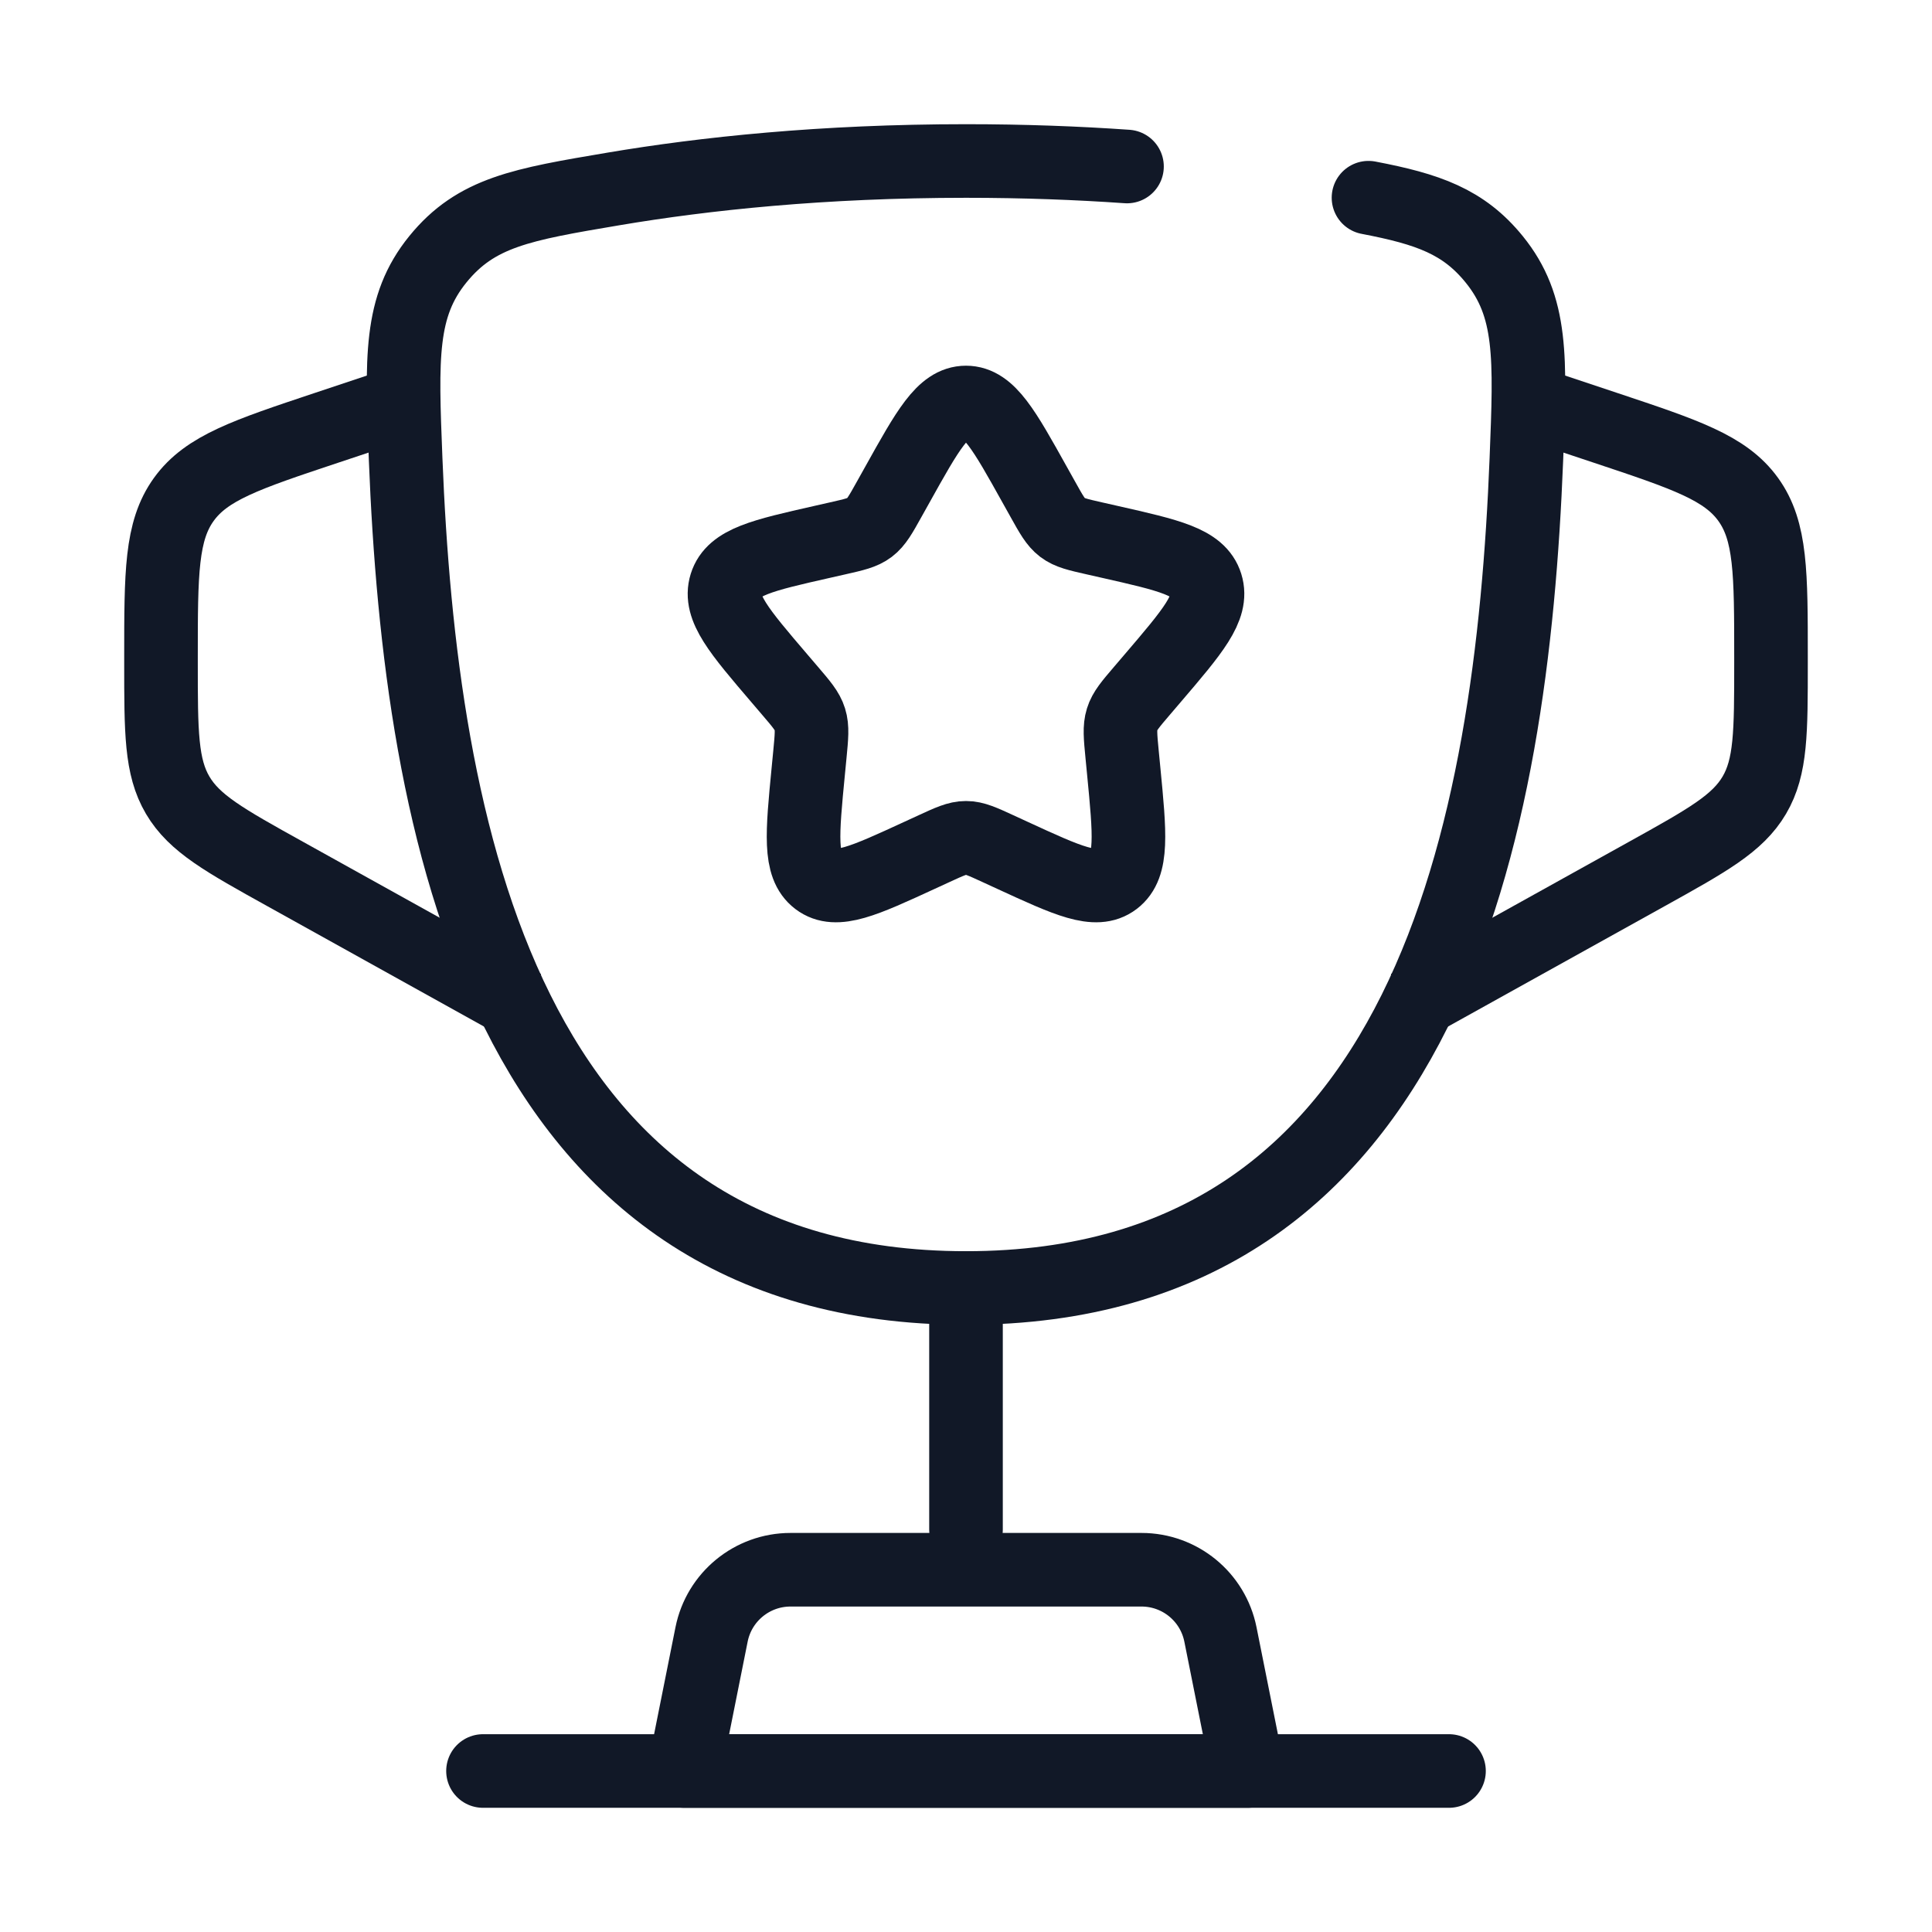 <svg width="105" height="105" viewBox="0 0 105 105" fill="none" xmlns="http://www.w3.org/2000/svg">
<path d="M52.5 70V83.125" stroke="#111827" stroke-width="4" stroke-linecap="round"/>
<path d="M67.812 96.25H37.188L38.672 88.829C39.081 86.784 40.876 85.312 42.962 85.312H62.038C64.124 85.312 65.919 86.784 66.328 88.829L67.812 96.25Z" stroke="#111827" stroke-width="4" stroke-linecap="round" stroke-linejoin="round"/>
<path d="M83.125 21.875L87.275 23.258C91.607 24.702 93.772 25.424 95.011 27.143C96.25 28.861 96.25 31.144 96.25 35.71L96.25 36.028C96.25 39.793 96.25 41.676 95.343 43.217C94.437 44.757 92.791 45.672 89.499 47.5L76.562 54.688" stroke="#111827" stroke-width="4"/>
<path d="M21.875 21.875L17.724 23.258C13.393 24.702 11.227 25.424 9.989 27.143C8.75 28.861 8.75 31.144 8.75 35.71L8.75 36.028C8.75 39.793 8.75 41.676 9.657 43.217C10.563 44.757 12.209 45.672 15.501 47.5L28.437 54.688" stroke="#111827" stroke-width="4"/>
<path d="M48.764 26.349C50.426 23.366 51.257 21.875 52.5 21.875C53.743 21.875 54.574 23.366 56.236 26.349L56.667 27.12C57.139 27.968 57.375 28.391 57.743 28.671C58.112 28.951 58.571 29.054 59.488 29.262L60.323 29.451C63.551 30.181 65.166 30.546 65.55 31.781C65.934 33.016 64.833 34.303 62.632 36.877L62.063 37.543C61.438 38.274 61.125 38.64 60.984 39.092C60.843 39.544 60.891 40.032 60.985 41.008L61.071 41.896C61.404 45.33 61.571 47.047 60.565 47.81C59.56 48.574 58.048 47.878 55.026 46.486L54.244 46.126C53.385 45.73 52.955 45.533 52.5 45.533C52.045 45.533 51.615 45.73 50.756 46.126L49.974 46.486C46.952 47.878 45.44 48.574 44.435 47.81C43.429 47.047 43.596 45.33 43.929 41.896L44.015 41.008C44.109 40.032 44.157 39.544 44.016 39.092C43.875 38.64 43.562 38.274 42.937 37.543L42.368 36.877C40.167 34.303 39.066 33.016 39.45 31.781C39.834 30.546 41.449 30.181 44.677 29.451L45.512 29.262C46.429 29.054 46.888 28.951 47.257 28.671C47.625 28.391 47.861 27.968 48.333 27.12L48.764 26.349Z" stroke="#111827" stroke-width="4"/>
<path d="M78.75 96.25H26.25" stroke="#111827" stroke-width="4" stroke-linecap="round"/>
<path d="M74.375 10.745C77.619 11.364 79.542 12.044 81.204 14.091C83.285 16.654 83.175 19.425 82.955 24.966C82.165 44.886 77.7 70 52.501 70C27.301 70 22.837 44.886 22.046 24.966C21.826 19.425 21.716 16.654 23.797 14.091C25.878 11.528 28.369 11.108 33.351 10.267C38.269 9.437 44.698 8.75 52.501 8.75C55.643 8.75 58.562 8.861 61.25 9.049" stroke="#111827" stroke-width="4" stroke-linecap="round"/>
</svg>

